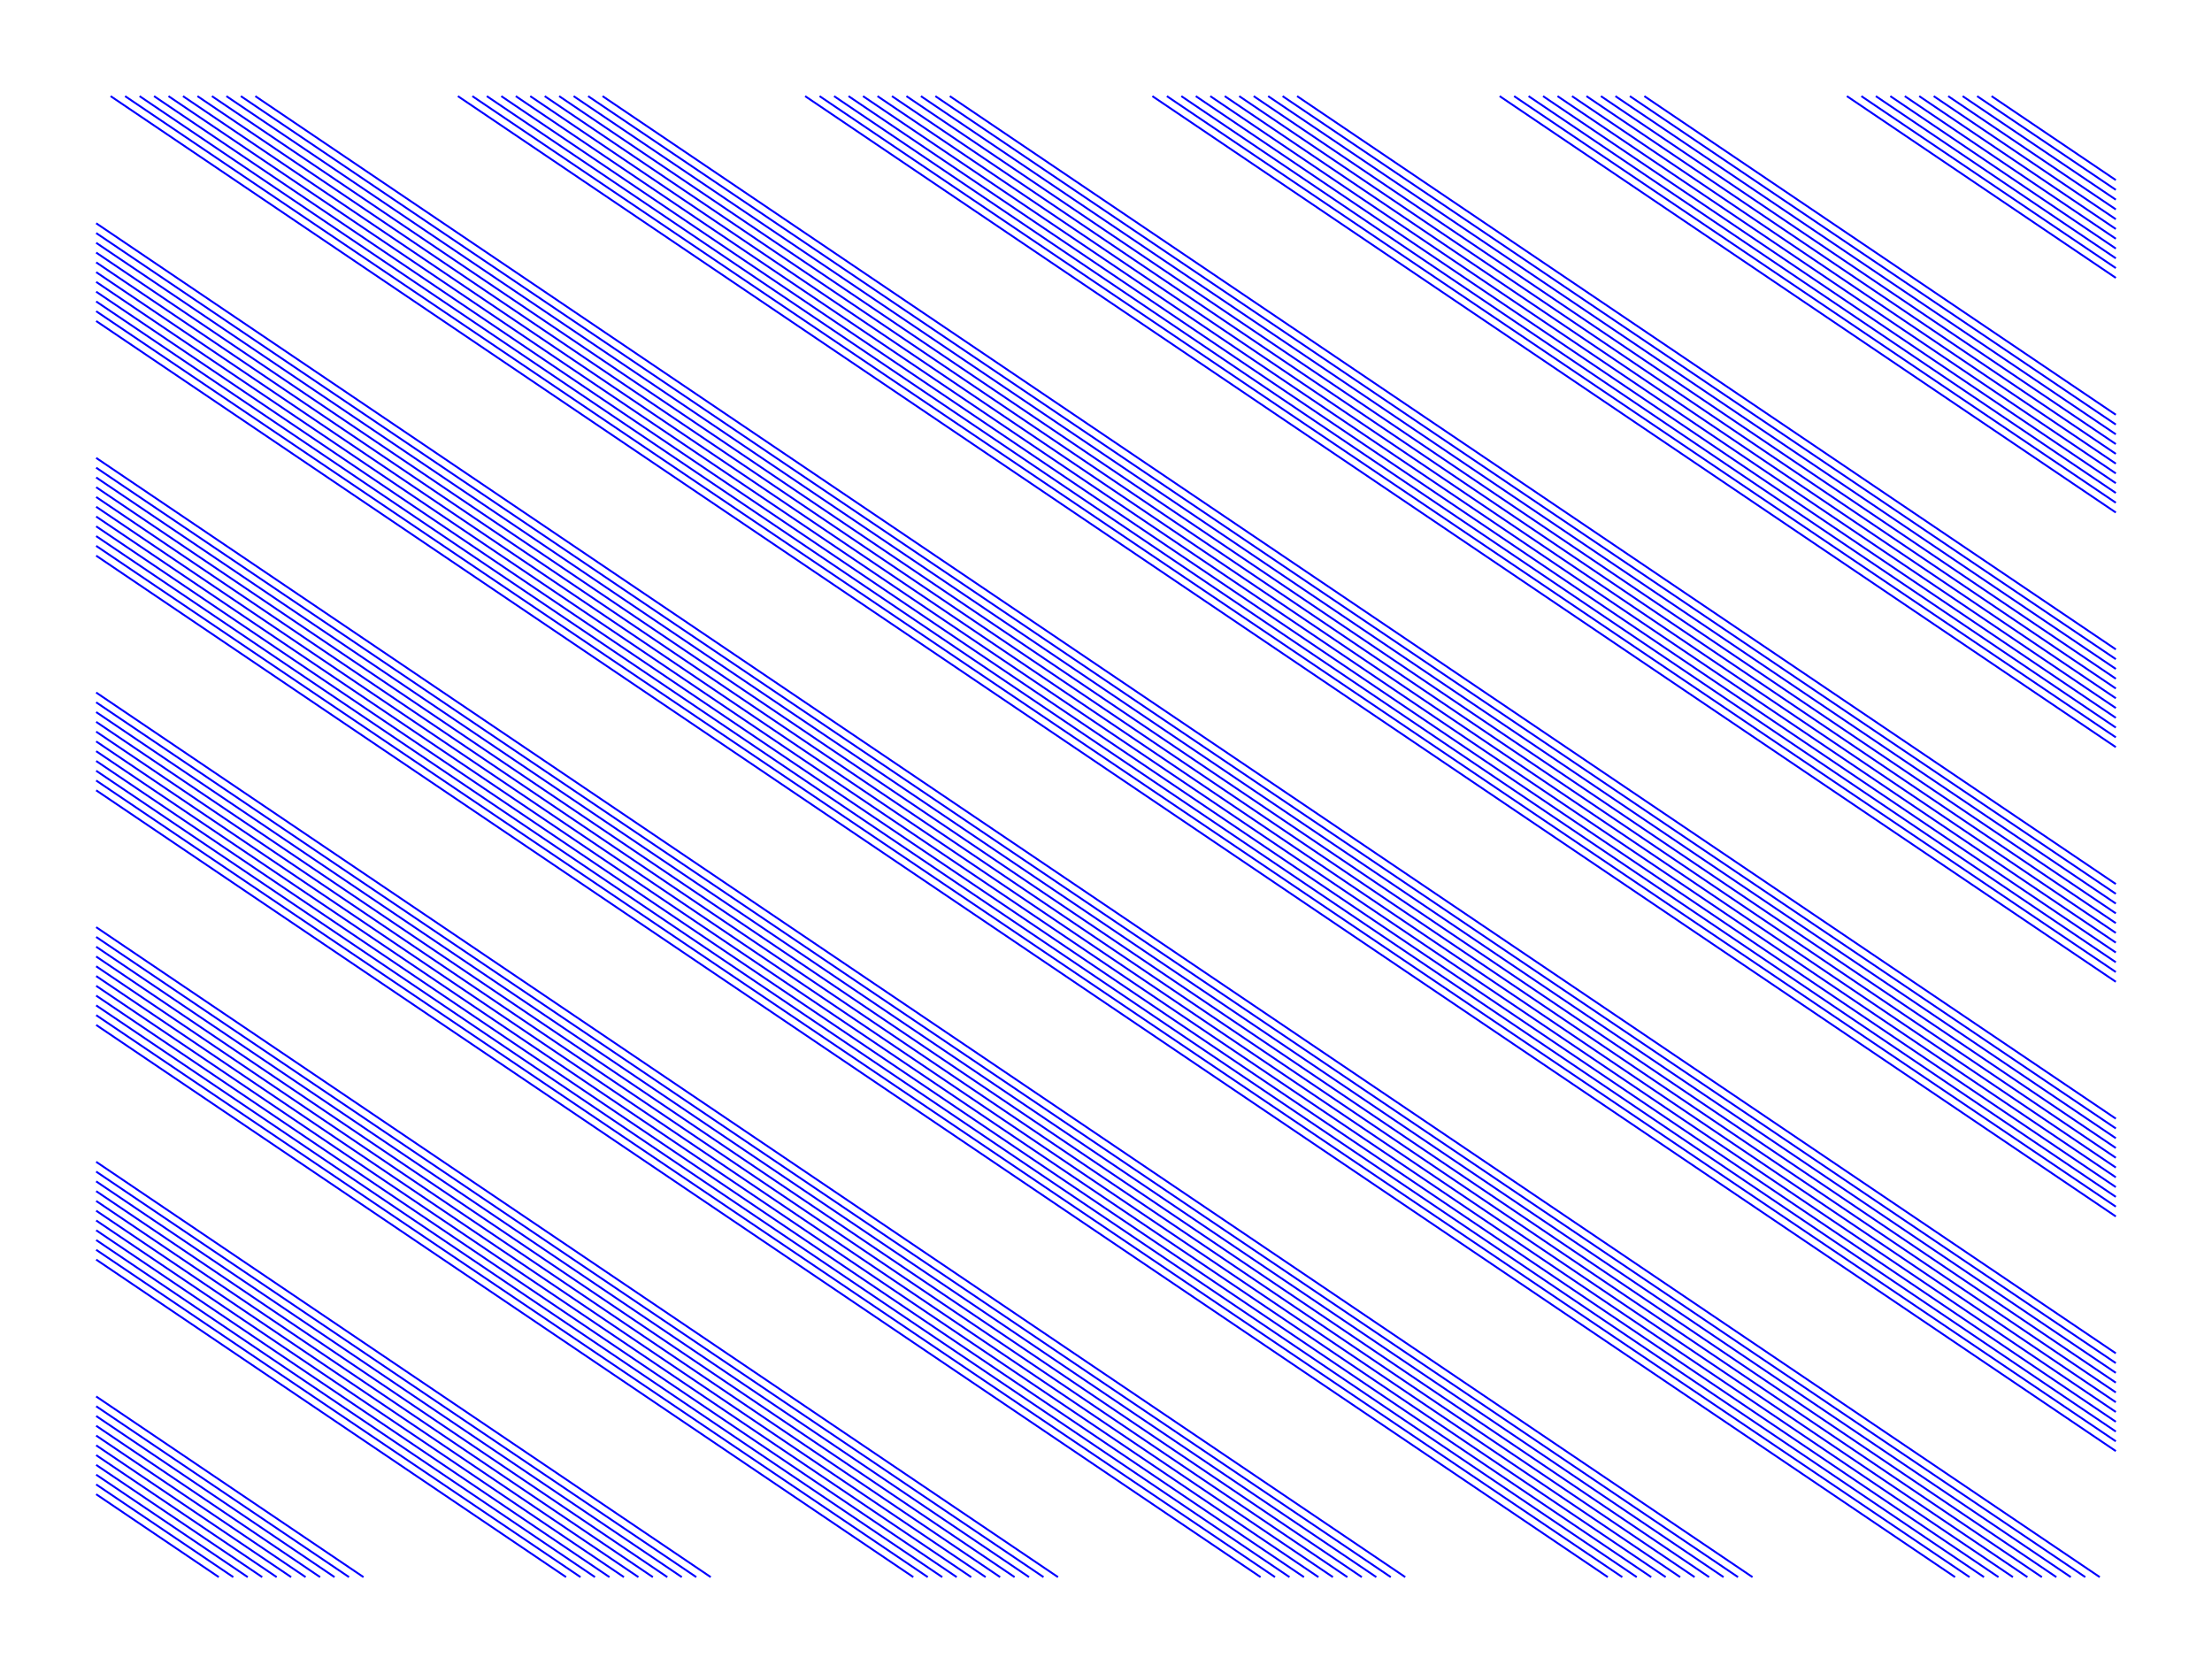 <svg version="1.1" width="1150" height="870" xmlns="http://www.w3.org/2000/svg">
  <!-- Seed: 1934709873857659625 -->
  <!-- Size: SvgSize.Size9x12 -->
  <!-- Params:
    draw_lines: False
    draw_aligned_vertical: False
    draw_aligned_horizontal: True
    draw_filled_checkers: False
    pad: 0
    size: [RangeInt] min: 10 max: 150
    skew_vert_degs: [RangeFloat] min: 0 max: 45
    skew_horiz_degs: [RangeFloat] min: 0 max: 45
    interior_space_aligned: 5
    interior_space_filled: 5
  -->
  <g stroke="black" fill="none">
    <g stroke="blue">
      <path d="M1035.41 50.0L1100.0 93.64M1100.0 98.73L1027.89 50.0M1020.37 50.0L1100.0 103.81M1100.0 108.89L1012.85 50.0M1005.33 50.0L1100.0 113.98M1100.0 119.06L997.8 50.0M990.28 50.0L1100.0 124.14M1100.0 129.23L982.76 50.0M975.24 50.0L1100.0 134.31M1100.0 139.39L967.71 50.0M960.19 50.0L1100.0 144.48M1100.0 215.64L854.88 50.0M847.36 50.0L1100.0 220.73M1100.0 225.81L839.84 50.0M832.31 50.0L1100.0 230.89M1100.0 235.98L824.79 50.0M817.27 50.0L1100.0 241.06M1100.0 246.14L809.75 50.0M802.22 50.0L1100.0 251.23M1100.0 256.31L794.7 50.0M787.18 50.0L1100.0 261.39M1100.0 266.48L779.66 50.0M674.35 50.0L1100.0 337.64M1100.0 342.73L666.82 50.0M659.3 50.0L1100.0 347.81M1100.0 352.89L651.78 50.0M644.26 50.0L1100.0 357.98M1100.0 363.06L636.74 50.0M629.21 50.0L1100.0 368.14M1100.0 373.23L621.69 50.0M614.17 50.0L1100.0 378.31M1100.0 383.39L606.65 50.0M599.12 50.0L1100.0 388.48M1100.0 459.64L493.81 50.0M486.29 50.0L1100.0 464.73M1100.0 469.81L478.77 50.0M471.25 50.0L1100.0 474.89M1100.0 479.98L463.72 50.0M456.2 50.0L1100.0 485.06M1100.0 490.14L448.68 50.0M441.16 50.0L1100.0 495.23M1100.0 500.31L433.63 50.0M426.11 50.0L1100.0 505.39M1100.0 510.48L418.59 50.0M313.28 50.0L1100.0 581.64M1100.0 586.73L305.76 50.0M298.23 50.0L1100.0 591.81M1100.0 596.89L290.71 50.0M283.19 50.0L1100.0 601.98M1100.0 607.06L275.67 50.0M268.15 50.0L1100.0 612.14M1100.0 617.23L260.62 50.0M253.1 50.0L1100.0 622.31M1100.0 627.39L245.58 50.0M238.06 50.0L1100.0 632.48M1100.0 703.64L132.74 50.0M125.22 50.0L1100.0 708.73M1100.0 713.81L117.7 50.0M110.18 50.0L1100.0 718.89M1100.0 723.98L102.66 50.0M95.13 50.0L1100.0 729.06M1100.0 734.14L87.61 50.0M80.09 50.0L1100.0 739.23M1100.0 744.31L72.57 50.0M65.04 50.0L1100.0 749.39M1100.0 754.48L57.52 50.0M50.0 116.08L1091.65 820.0M1084.12 820.0L50.0 121.17M50.0 126.25L1076.6 820.0M1069.08 820.0L50.0 131.33M50.0 136.42L1061.56 820.0M1054.04 820.0L50.0 141.5M50.0 146.58L1046.51 820.0M1038.99 820.0L50.0 151.67M50.0 156.75L1031.47 820.0M1023.95 820.0L50.0 161.83M50.0 166.92L1016.42 820.0M911.11 820.0L50.0 238.08M50.0 243.17L903.59 820.0M896.07 820.0L50.0 248.25M50.0 253.33L888.55 820.0M881.02 820.0L50.0 258.42M50.0 263.5L873.5 820.0M865.98 820.0L50.0 268.58M50.0 273.67L858.46 820.0M850.93 820.0L50.0 278.75M50.0 283.83L843.41 820.0M835.89 820.0L50.0 288.92M50.0 360.08L730.58 820.0M723.06 820.0L50.0 365.17M50.0 370.25L715.53 820.0M708.01 820.0L50.0 375.33M50.0 380.42L700.49 820.0M692.97 820.0L50.0 385.5M50.0 390.58L685.45 820.0M677.92 820.0L50.0 395.67M50.0 400.75L670.4 820.0M662.88 820.0L50.0 405.83M50.0 410.92L655.36 820.0M550.04 820.0L50.0 482.08M50.0 487.17L542.52 820.0M535.0 820.0L50.0 492.25M50.0 497.33L527.48 820.0M519.96 820.0L50.0 502.42M50.0 507.5L512.43 820.0M504.91 820.0L50.0 512.58M50.0 517.67L497.39 820.0M489.87 820.0L50.0 522.75M50.0 527.83L482.34 820.0M474.82 820.0L50.0 532.92M50.0 604.08L369.51 820.0M361.99 820.0L50.0 609.17M50.0 614.25L354.47 820.0M346.94 820.0L50.0 619.33M50.0 624.42L339.42 820.0M331.9 820.0L50.0 629.5M50.0 634.58L324.38 820.0M316.85 820.0L50.0 639.67M50.0 644.75L309.33 820.0M301.81 820.0L50.0 649.83M50.0 654.92L294.29 820.0M188.98 820.0L50.0 726.08M50.0 731.17L181.45 820.0M173.93 820.0L50.0 736.25M50.0 741.33L166.41 820.0M158.89 820.0L50.0 746.42M50.0 751.5L151.37 820.0M143.84 820.0L50.0 756.58M50.0 761.67L136.32 820.0M128.8 820.0L50.0 766.75M50.0 771.83L121.28 820.0M113.75 820.0L50.0 776.92"/>
    </g>
  </g>
</svg>
